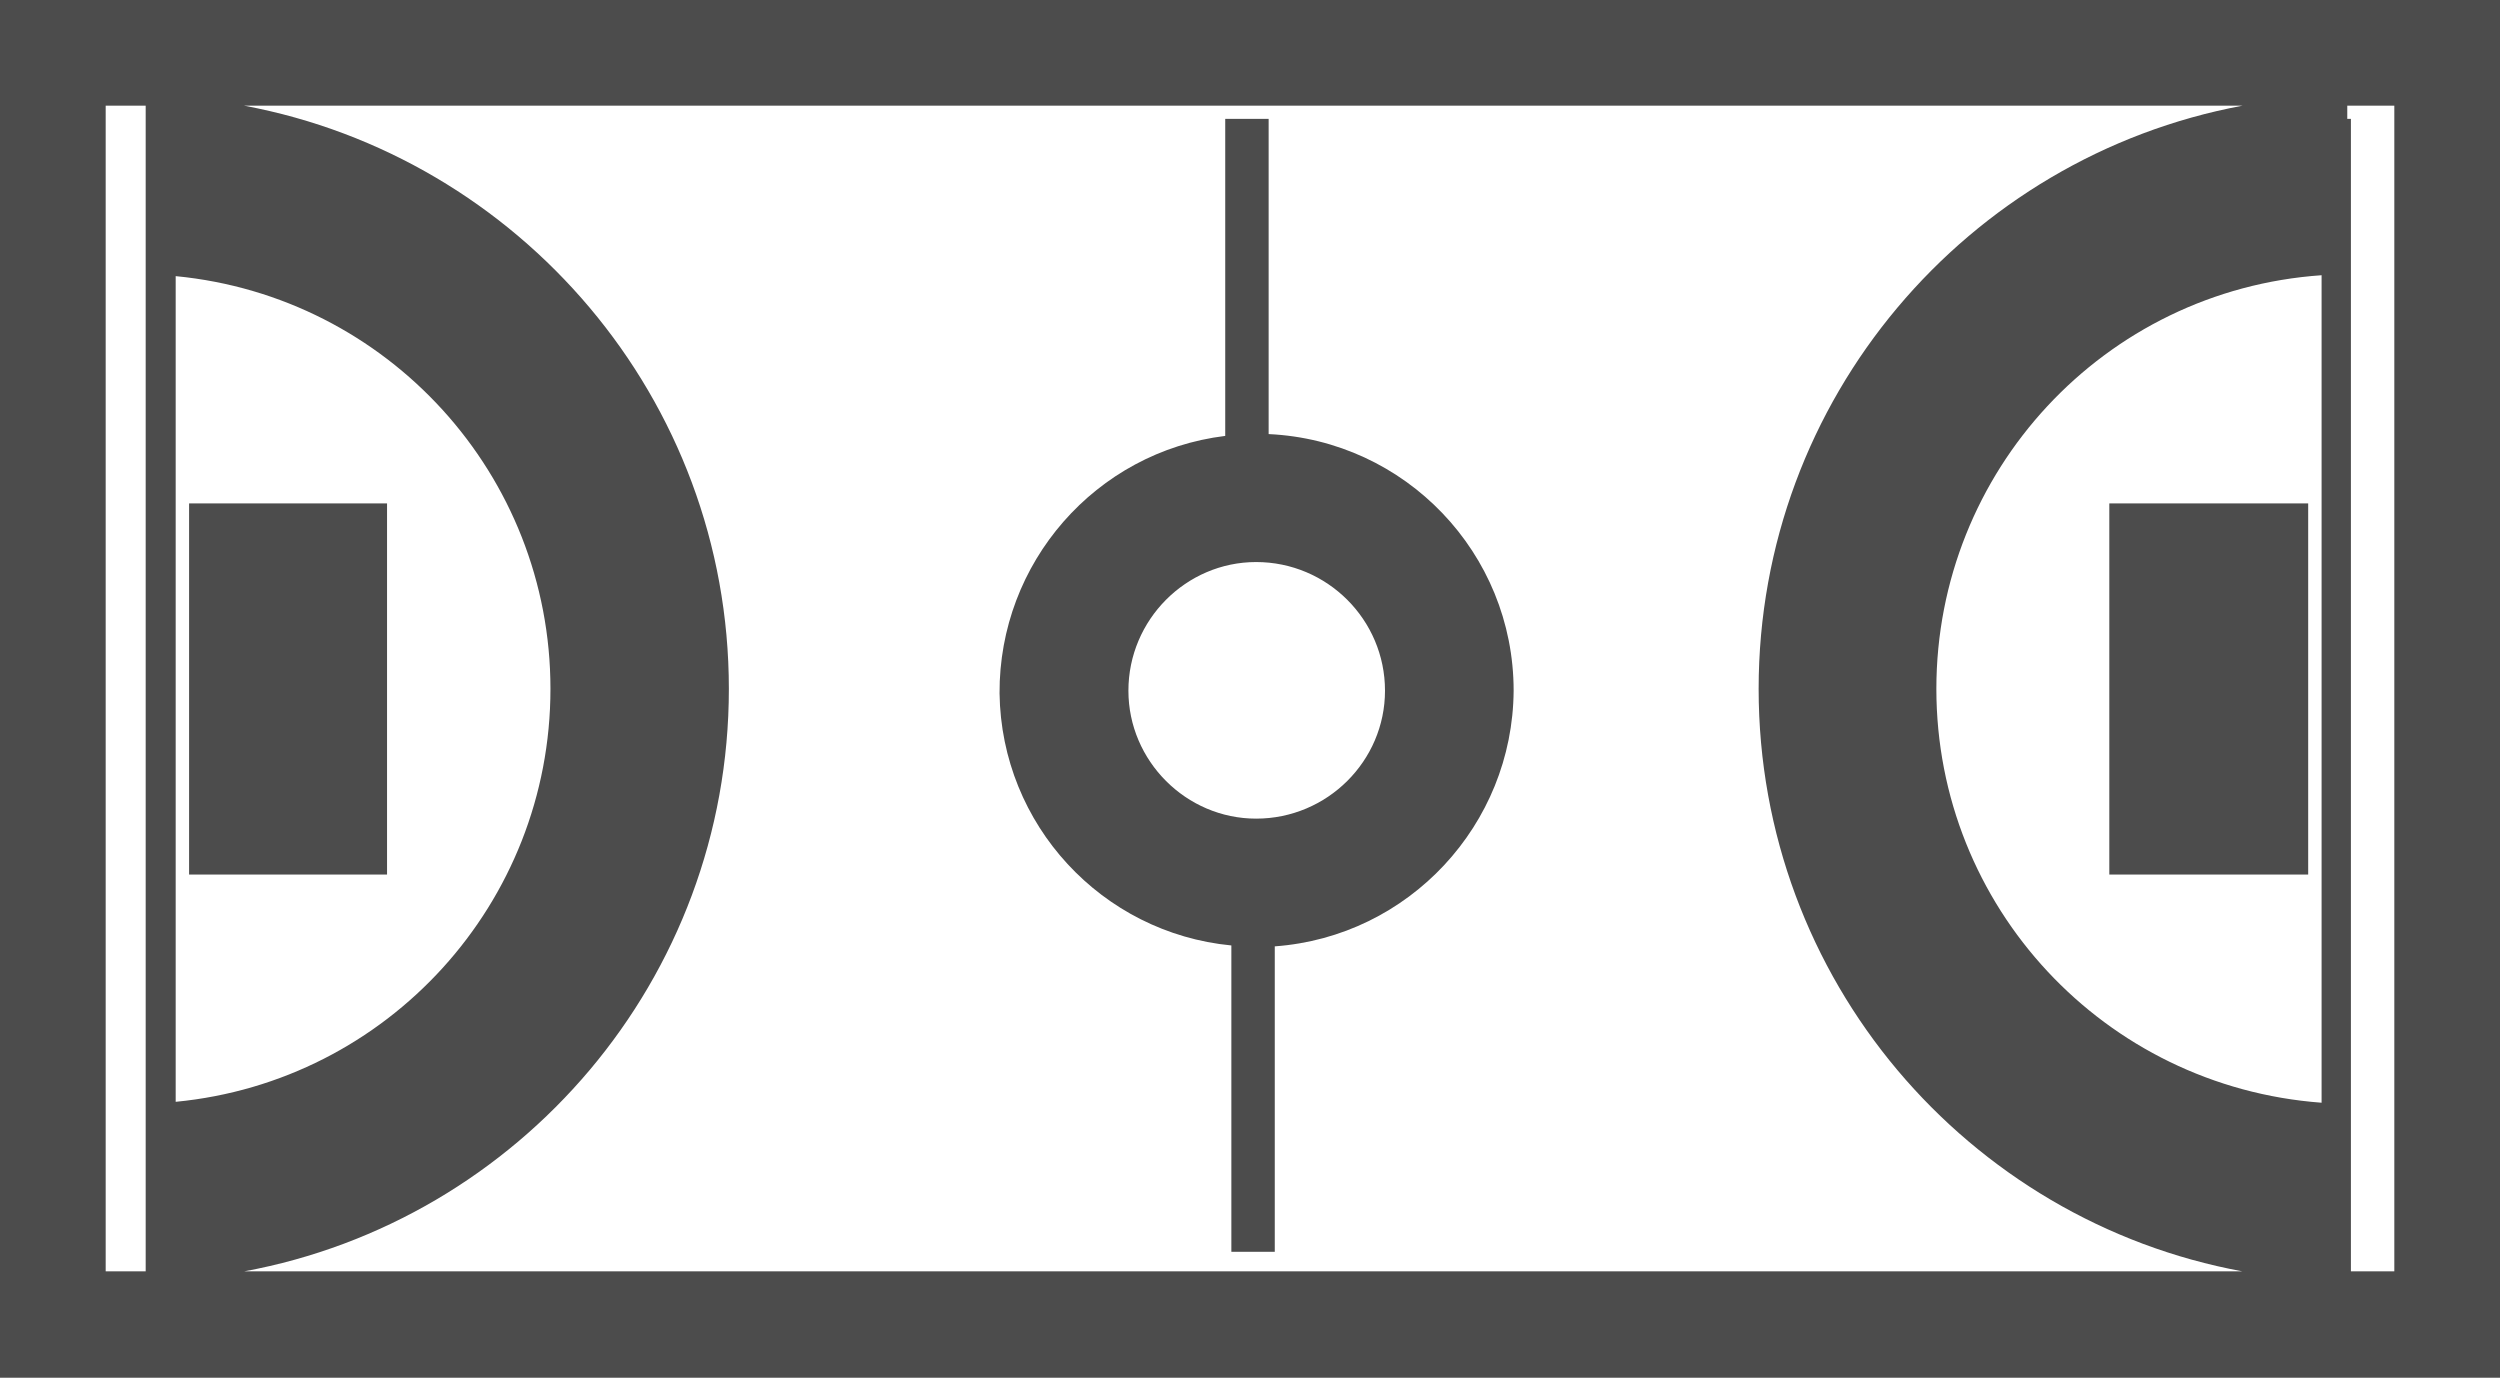 <?xml version="1.0" encoding="UTF-8"?>
<svg xmlns="http://www.w3.org/2000/svg" xmlns:xlink="http://www.w3.org/1999/xlink" width="11" height="6.061" viewBox="0 0 11 6.061">
<path fill-rule="nonzero" fill="rgb(30%,30%,30%)" fill-opacity="1" d="M 0.832 2.215 L 1.703 2.215 L 1.703 3.848 L 0.832 3.848 Z M 0.832 2.215 "/>
<path fill-rule="nonzero" fill="rgb(30%,30%,30%)" fill-opacity="1" d="M 9.281 2.215 L 10.156 2.215 L 10.156 3.848 L 9.281 3.848 Z M 9.281 2.215 "/>
<path fill-rule="nonzero" fill="rgb(30%,30%,30%)" fill-opacity="1" d="M 6.66 3.039 C 6.66 2.434 6.184 1.938 5.582 1.91 L 5.582 0.523 L 5.391 0.523 L 5.391 1.918 C 4.82 1.988 4.395 2.477 4.398 3.051 C 4.406 3.629 4.848 4.105 5.418 4.16 L 5.418 5.508 L 5.609 5.508 L 5.609 4.164 C 6.199 4.121 6.656 3.629 6.66 3.039 Z M 5.527 3.602 C 5.219 3.602 4.965 3.348 4.965 3.039 C 4.965 2.727 5.219 2.473 5.527 2.473 C 5.84 2.473 6.094 2.727 6.094 3.039 C 6.094 3.348 5.84 3.602 5.527 3.602 Z M 5.527 3.602 "/>
<path fill-rule="nonzero" fill="rgb(30%,30%,30%)" fill-opacity="1" d="M 0 0 L 0 6.062 L 11 6.062 L 11 0 Z M 0.773 1.215 C 1.707 1.305 2.422 2.09 2.422 3.031 C 2.422 3.973 1.707 4.758 0.773 4.848 Z M 0.465 0.465 L 0.641 0.465 L 0.641 5.594 L 0.465 5.594 Z M 1.074 5.594 C 2.285 5.371 3.207 4.309 3.207 3.031 C 3.207 1.754 2.285 0.691 1.074 0.465 L 9.867 0.465 C 8.656 0.691 7.738 1.754 7.738 3.031 C 7.738 4.309 8.656 5.371 9.867 5.594 Z M 10.215 4.852 C 9.258 4.781 8.52 3.988 8.52 3.031 C 8.52 2.074 9.258 1.277 10.215 1.211 Z M 10.535 5.594 L 10.344 5.594 L 10.344 0.523 L 10.328 0.523 L 10.328 0.465 L 10.535 0.465 Z M 10.535 5.594 "/>
</svg>
